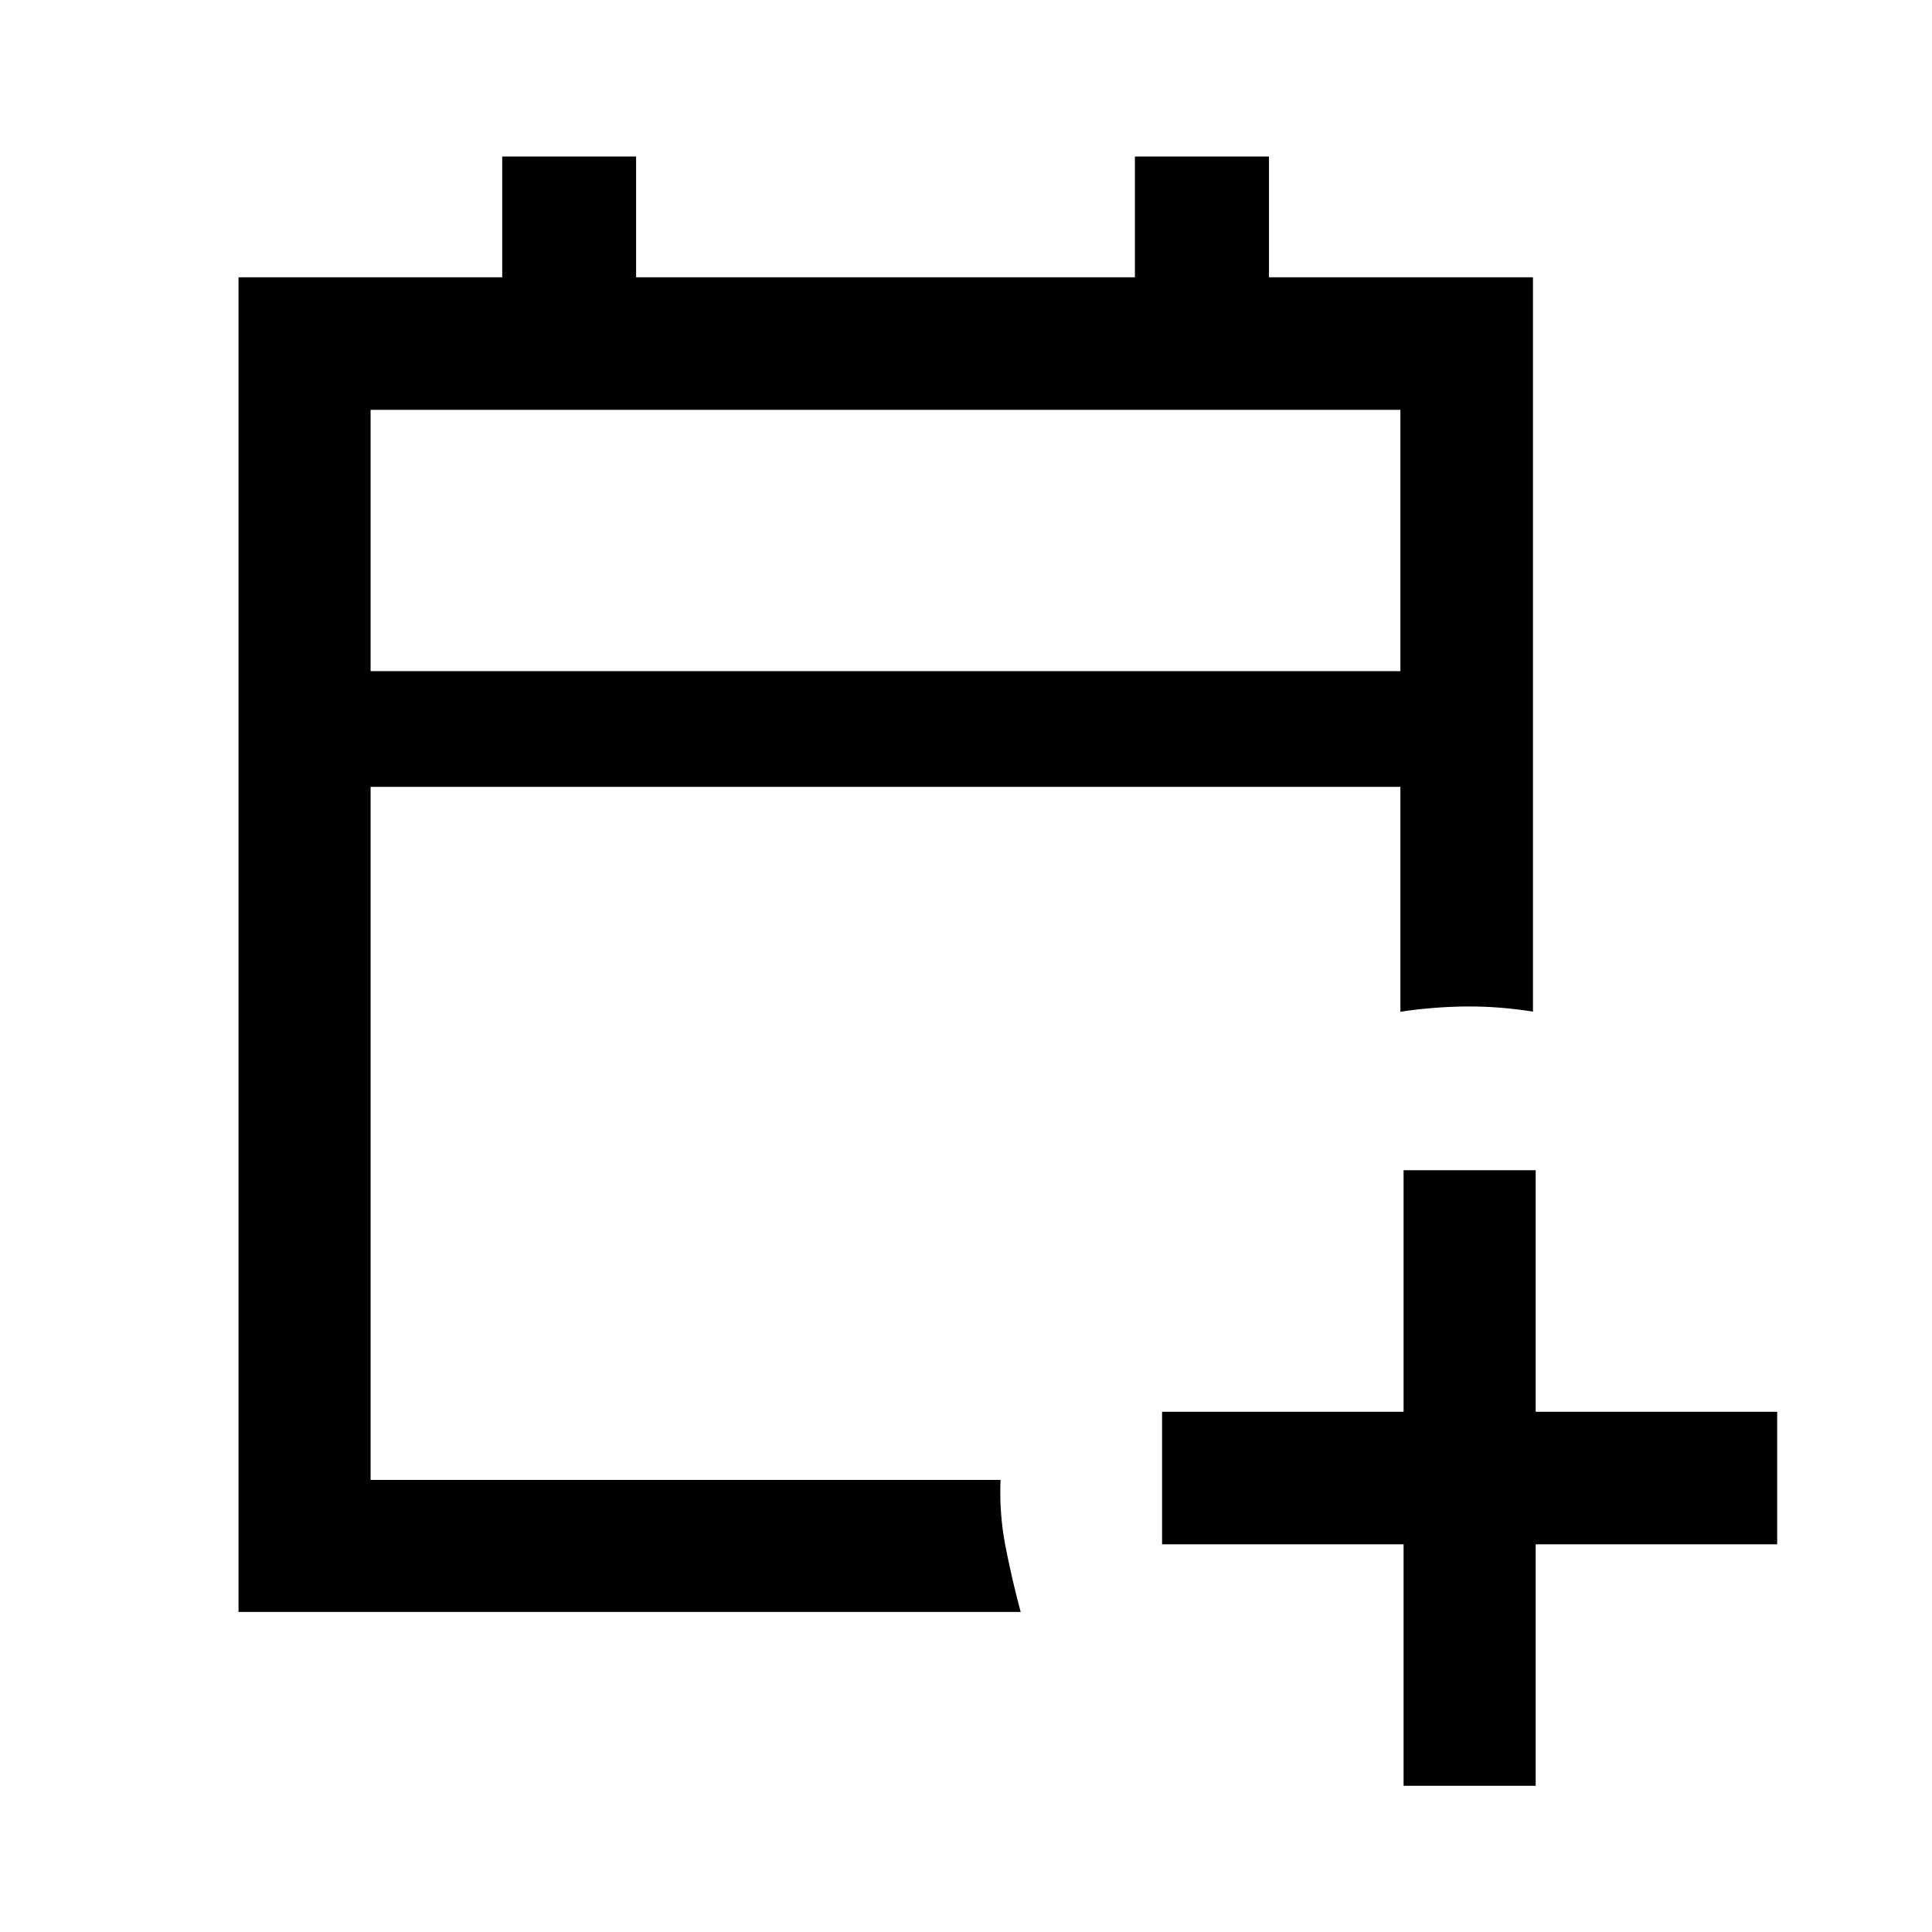 <svg xmlns="http://www.w3.org/2000/svg" height="48" viewBox="0 -960 960 960" width="48"><path d="M697.43-72.65v-120h-120v-65.87h120v-120h65.64v120h120v65.87h-120v120h-65.64Zm-578.91-86.37v-663.2h131.03v-60h66.52v60h247.86v-60h66.62v60h131.17v364.89q-16.89-2.69-33.06-2.56-16.16.13-32.81 2.61V-569h-511.7v344.35h313.02q-.71 16.65 2.41 32.81 3.12 16.17 7.59 32.82H118.52Zm65.63-467.48h511.7v-129.85h-511.7v129.85Zm0 0v-129.85 129.85Z"/></svg>